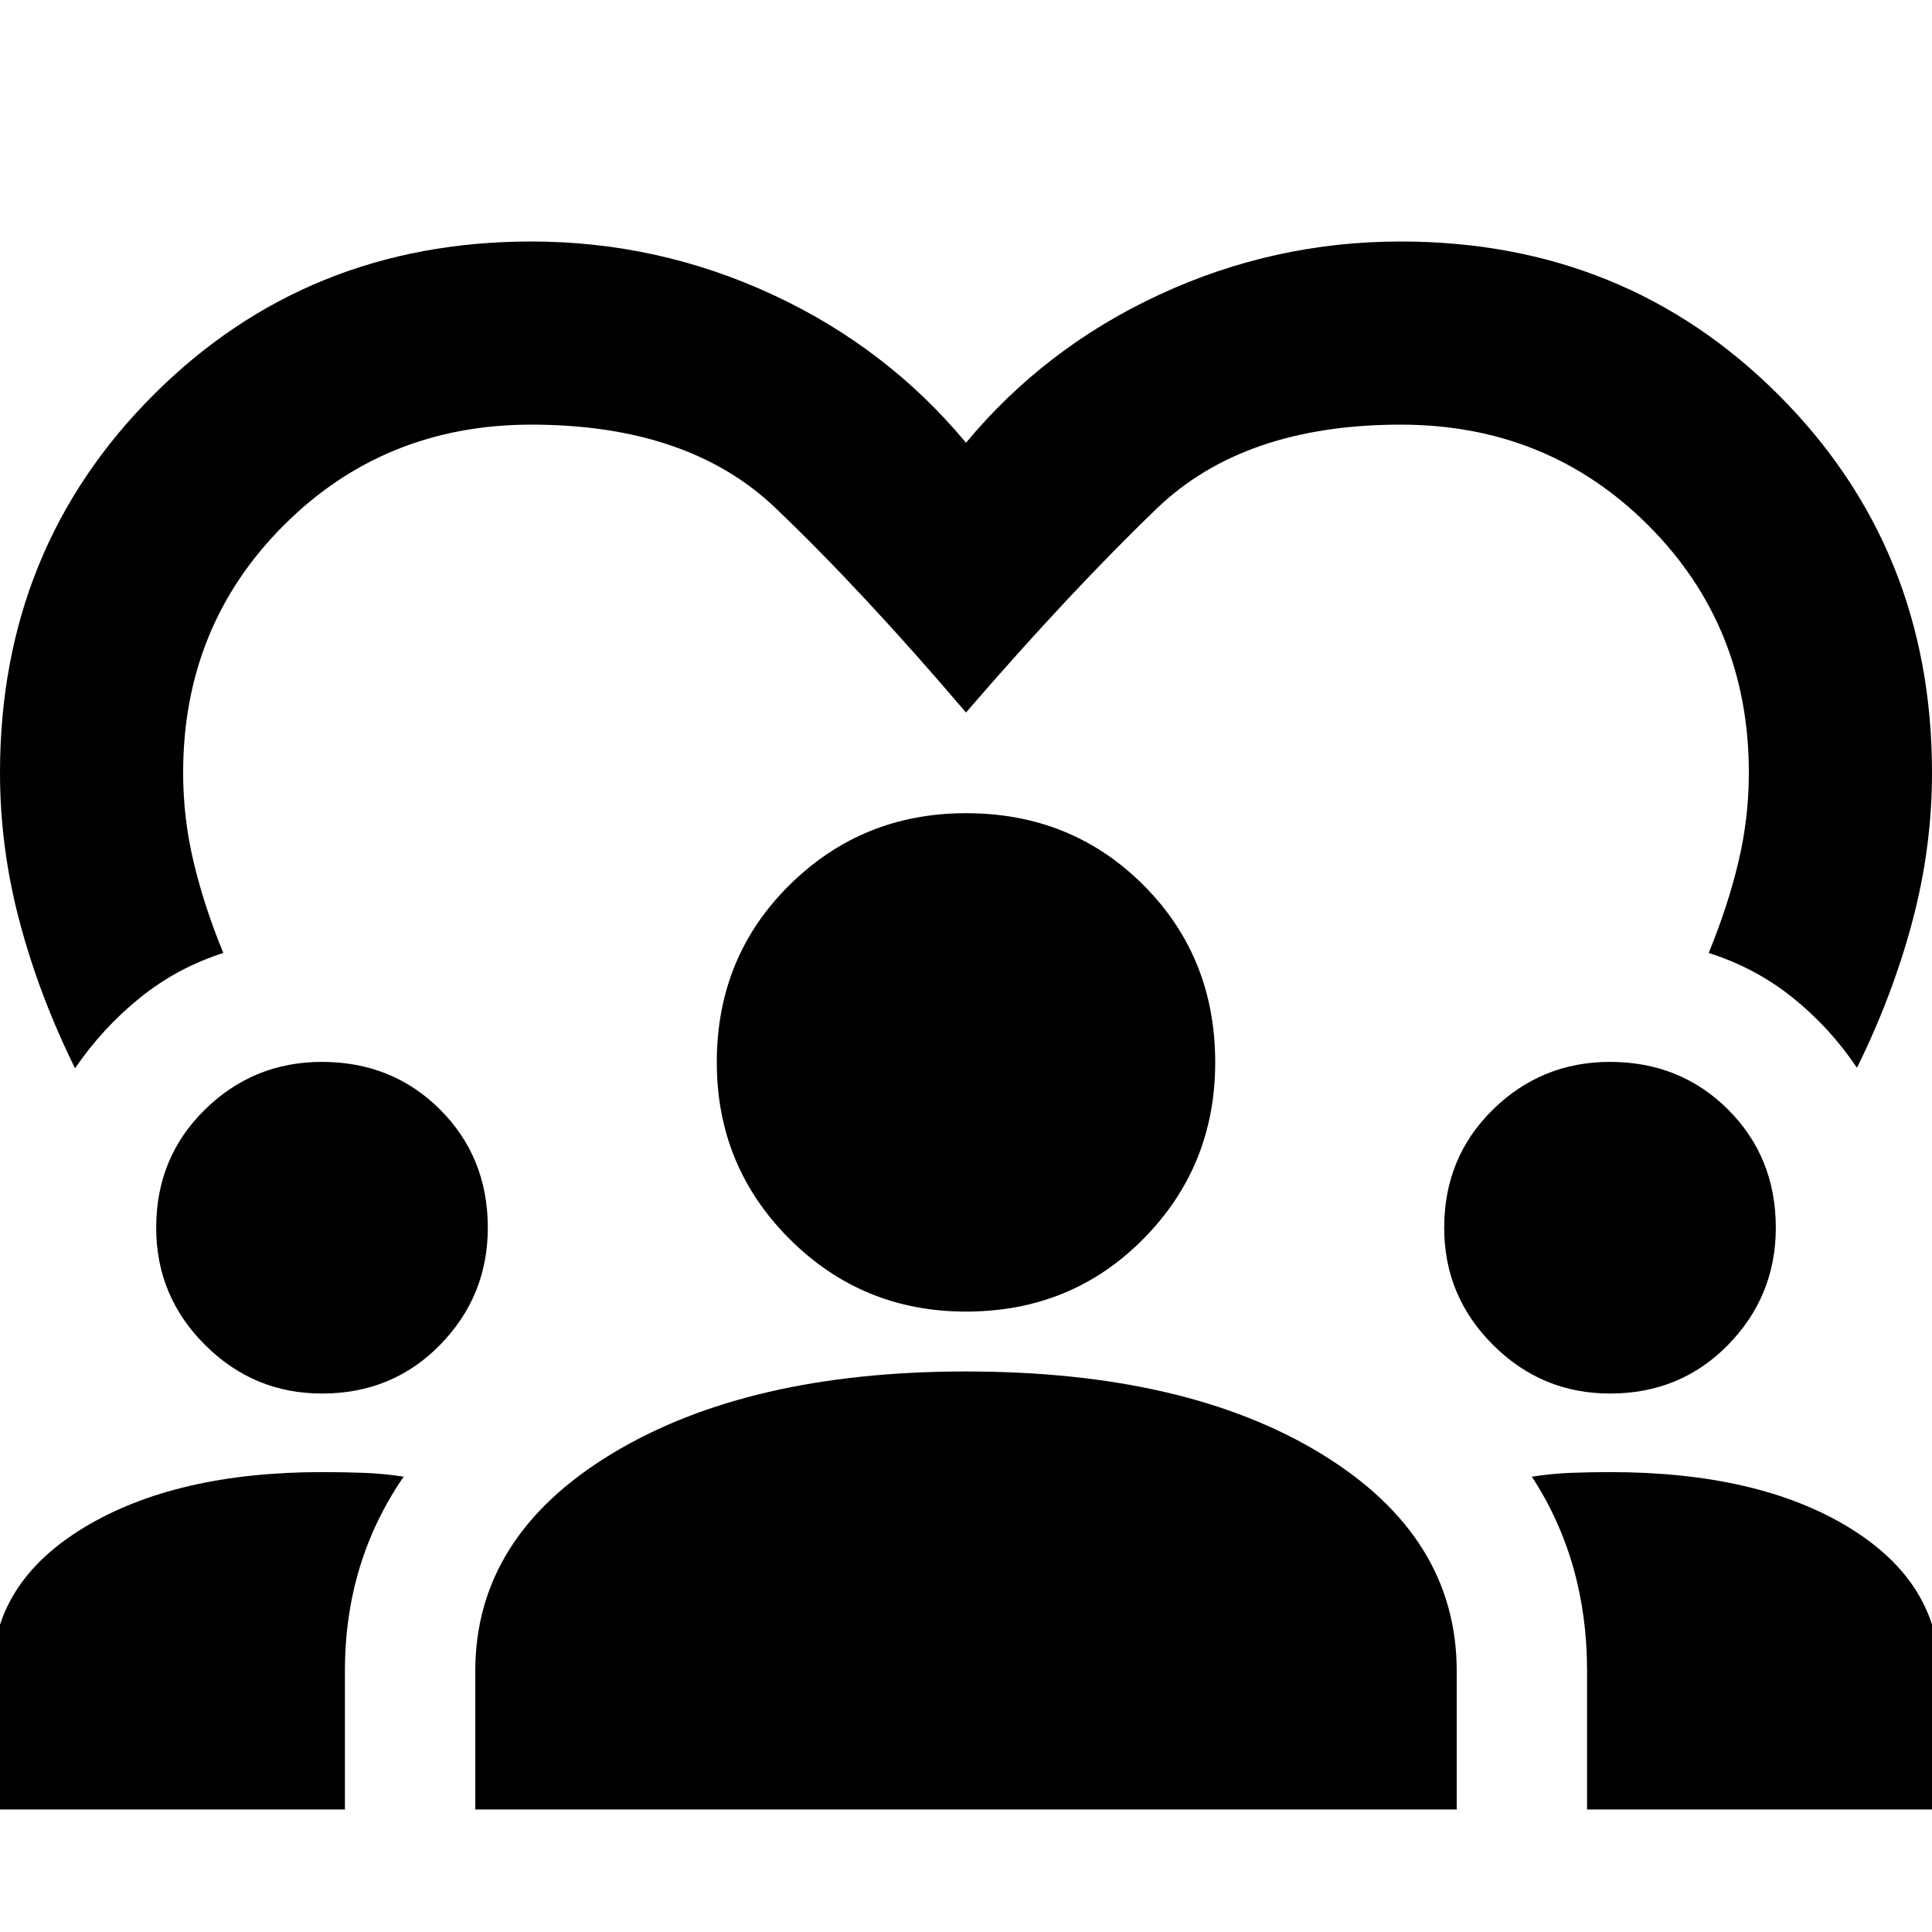 <svg xmlns="http://www.w3.org/2000/svg" height="24" viewBox="0 -960 960 960" width="24"><path d="M37.28-429.2q-17.76-36-27.52-72.76Q0-538.72 0-576q0-111.52 76.24-187.76T264-840q62.91 0 119.84 26.38Q440.76-787.24 480-740q39.24-47.24 96.16-73.62Q633.09-840 696-840q111.52 0 187.76 76.24T960-576q0 37.28-9.81 74.04-9.81 36.76-27.47 72.53-13.63-20.2-32.1-34.96-18.47-14.76-41.58-22.09 9.46-23 14.71-45T869-576q0-72.98-50.01-122.99Q768.98-749 696-749q-77.89 0-121.15 41.63-43.26 41.63-94.85 101.41-51.59-60.54-94.85-101.79Q341.89-749 264-749q-72.98 0-122.99 50.01Q91-648.98 91-576q0 22.52 5.25 44.52 5.25 22 14.71 45-22.87 7.33-41.34 22.21-18.47 14.88-32.34 35.07ZM-3.83-60.87v-66.83q0-45.73 45.57-73.28Q87.3-228.52 160-228.52q11.09 0 21.05.38 9.97.38 19.54 1.9-14.48 20.96-21.84 45.1-7.36 24.15-7.36 51.44v68.83H-3.83Zm240 0v-68.83q0-66.71 67.55-107.77 67.56-41.05 176.25-41.05 109.7 0 176.78 41.05 67.08 41.06 67.08 107.77v68.83H236.17Zm552.44 0v-68.83q0-27.28-6.86-51.42-6.86-24.13-20.58-45.12 9.57-1.52 19.18-1.9 9.62-.38 19.65-.38 73.72 0 118.77 27.54 45.06 27.55 45.06 73.28v66.83H788.61ZM160.02-267.56q-33.98 0-58.19-24.2-24.22-24.19-24.22-58.15 0-35 24.19-58.72t58.16-23.72q35 0 58.71 23.68 23.72 23.69 23.72 58.69 0 33.98-23.68 58.2-23.68 24.22-58.69 24.22Zm640 0q-33.98 0-58.19-24.2-24.22-24.19-24.22-58.15 0-35 24.19-58.72t58.16-23.72q35 0 58.71 23.68 23.72 23.69 23.72 58.69 0 33.98-23.68 58.2-23.68 24.22-58.69 24.22ZM480-308.28q-51.59 0-87.71-36.12-36.12-36.11-36.12-87.71 0-52.43 36.12-88.13 36.12-35.69 87.71-35.69 52.43 0 88.13 35.69 35.7 35.7 35.7 88.13 0 51.6-35.7 87.71-35.7 36.12-88.13 36.12Z"/></svg>